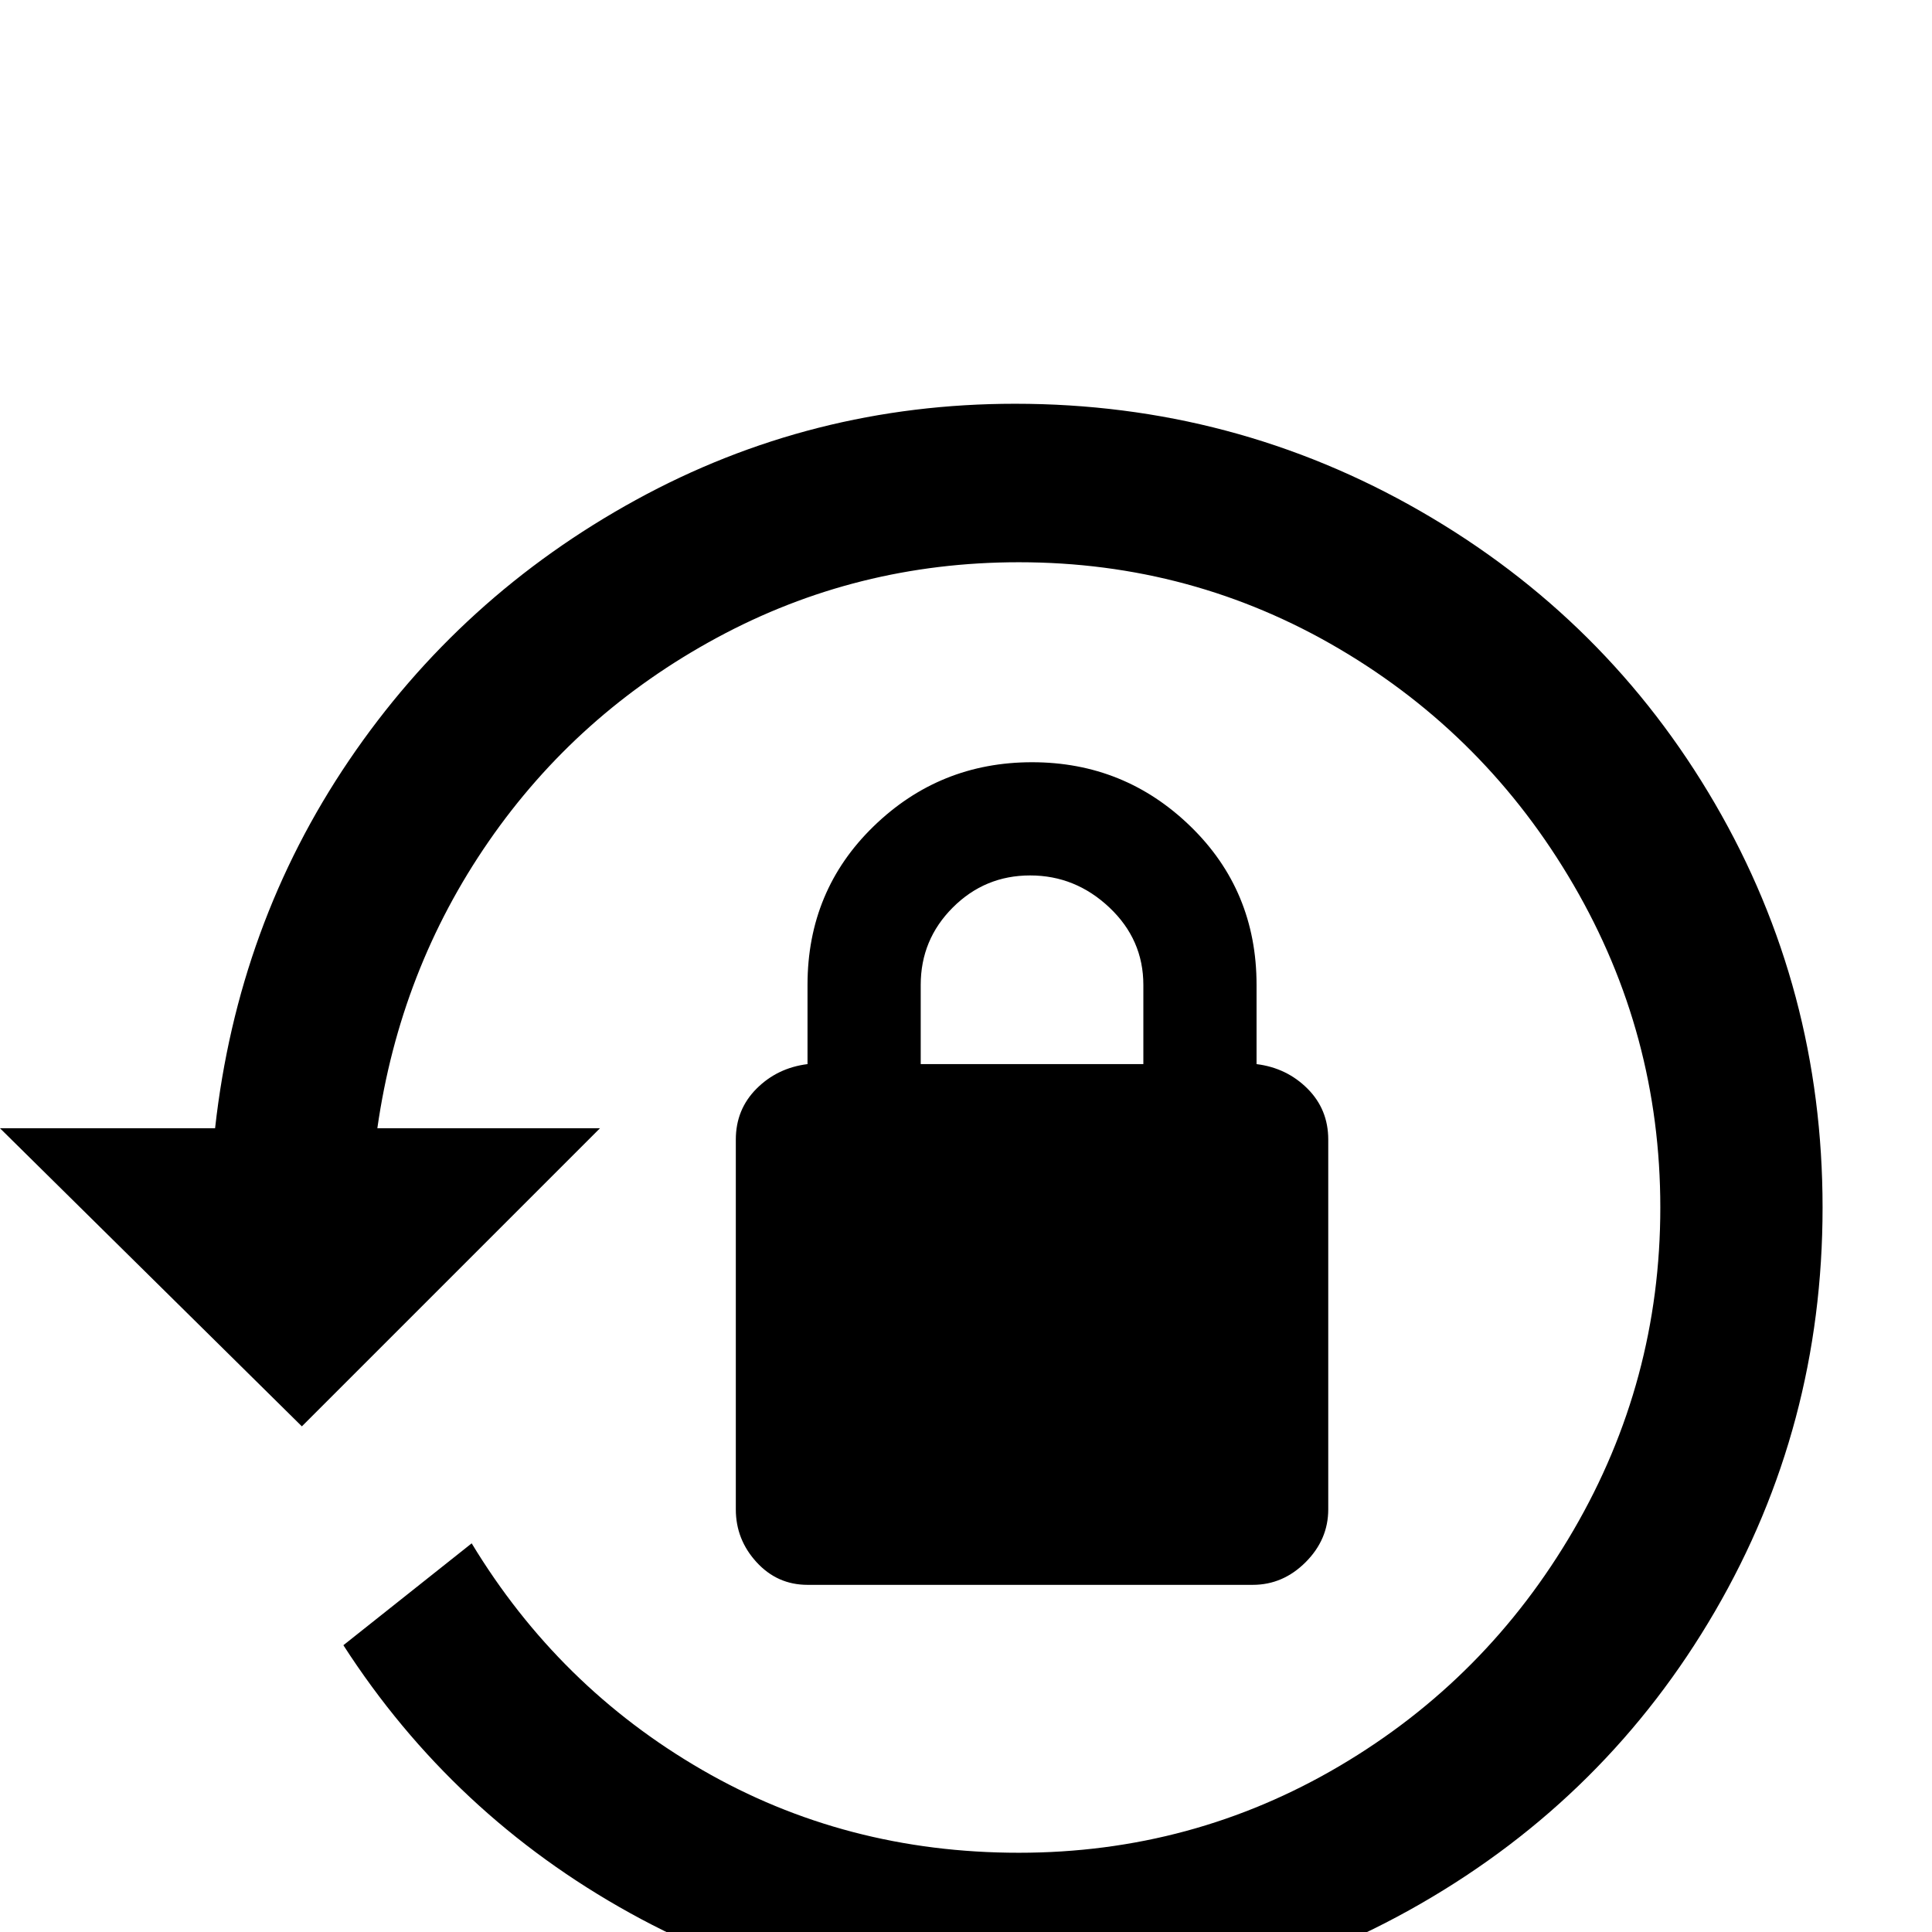 <svg xmlns="http://www.w3.org/2000/svg" viewBox="0 -512 512 512">
	<path fill="#000000" d="M269 -405Q327 -405 376.5 -376.5Q426 -348 454.5 -299Q483 -250 483 -192Q483 -134 454.5 -85Q426 -36 376.5 -7.5Q327 21 269 21Q214 21 167 -5Q120 -31 91 -76L125 -103Q148 -65 186 -43Q224 -21 270 -21Q316 -21 355 -44Q394 -67 417 -106.5Q440 -146 440 -192Q440 -238 417 -277.5Q394 -317 355 -340Q316 -363 270 -363Q227 -363 190 -343Q153 -323 129.5 -289Q106 -255 100 -213H159L80 -134L0 -213H57Q63 -267 92.5 -310.5Q122 -354 168.5 -379.5Q215 -405 269 -405ZM333 -230Q341 -229 346.5 -223.5Q352 -218 352 -210V-112Q352 -104 346 -98Q340 -92 332 -92H214Q206 -92 200.5 -98Q195 -104 195 -112V-210Q195 -218 200.5 -223.5Q206 -229 214 -230V-251Q214 -276 231.5 -293Q249 -310 273.5 -310Q298 -310 315.5 -293Q333 -276 333 -251ZM273 -280Q261 -280 252.5 -271.5Q244 -263 244 -251V-230H303V-251Q303 -263 294 -271.5Q285 -280 273 -280Z"/>
</svg>